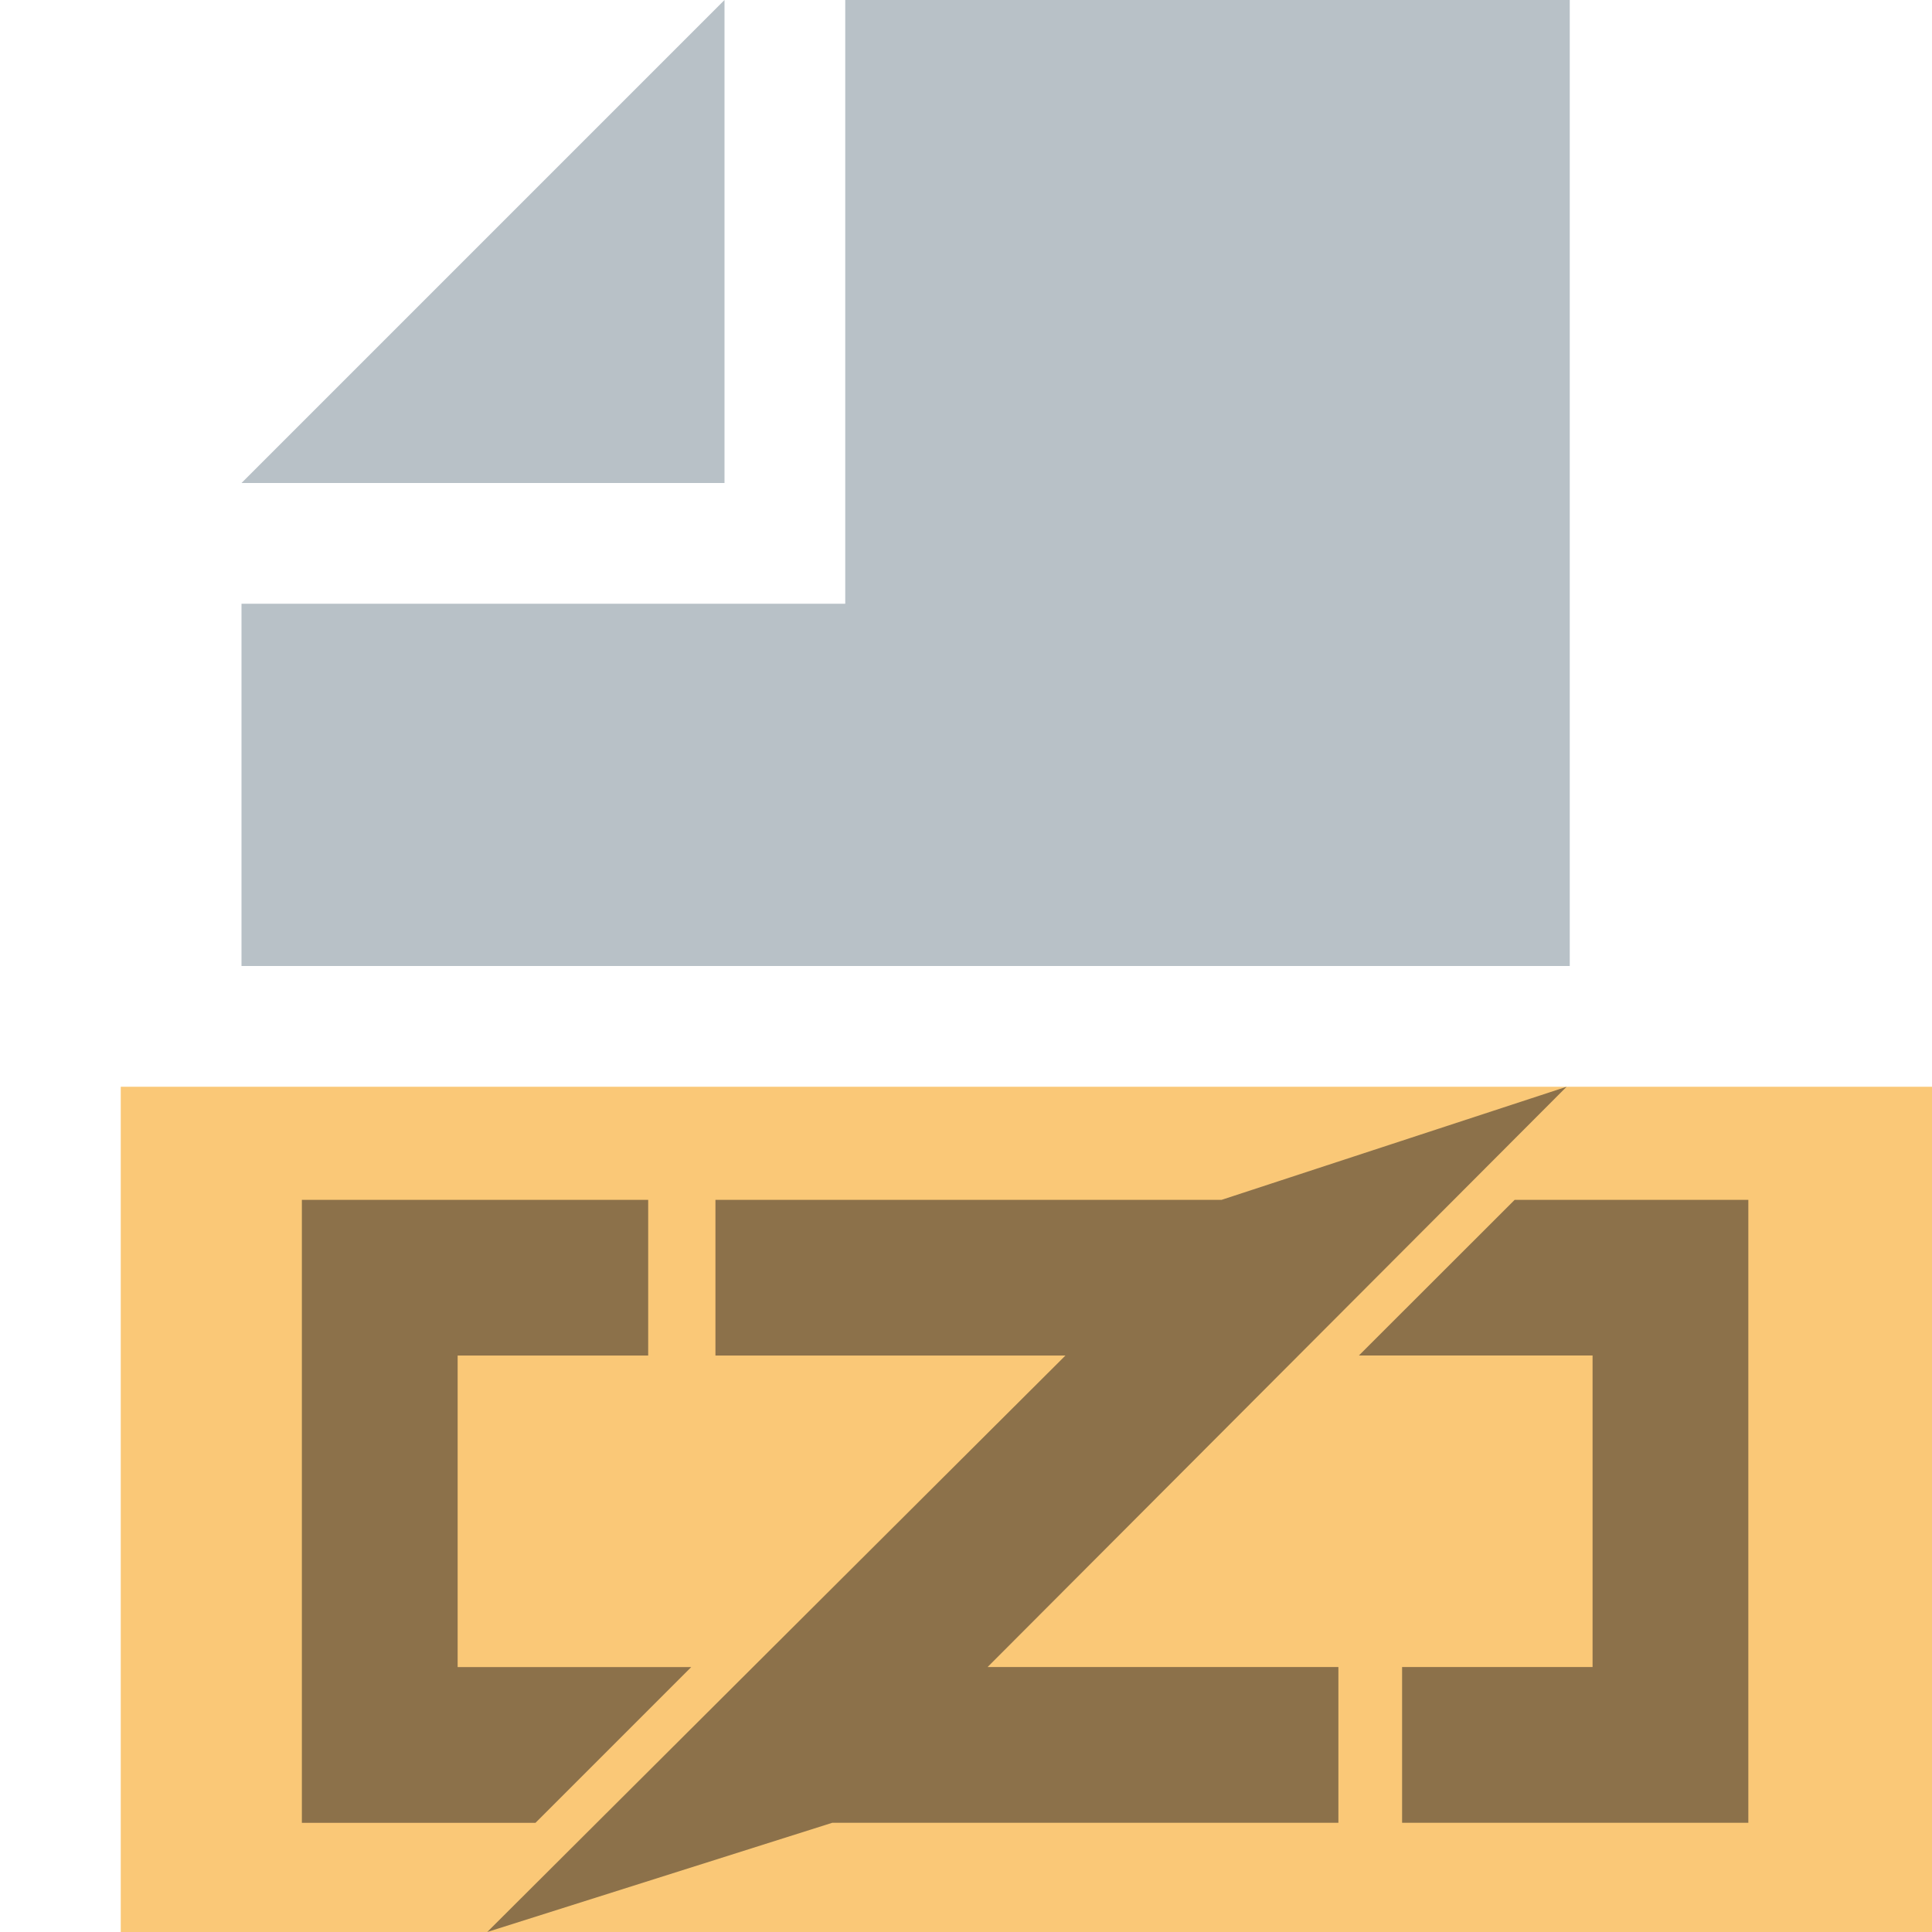 <svg xmlns="http://www.w3.org/2000/svg" width="16" height="16" viewBox="0 0 32 32">
    <path fill="#f7a41d" opacity=".6" d="M2 18h30v14H2z"/>
    <g fill="#9aa7b0">
        <path opacity=".7" style="isolation:isolate" d="M12 0L4 8h8V0z"/>
        <path opacity=".7" style="isolation:isolate" d="M14 0v10H4v6h22V0H14z"/>
    </g>
    <path d="M17.647 22.452H11.85v-2.579h8.384L25.948 18l-9.59 9.611h5.81v2.58h-8.383L8.07 32z" fill="#231f20"
          fill-opacity=".51"/>
    <path d="M5 27.611v-7.738h5.736v2.579H7.58v5.16h3.869l-2.58 2.58H5V27.61zm21.378-5.16h-3.87l2.58-2.578h3.87v10.318h-5.735v-2.58h3.155z"
          fill="#231f20" fill-opacity=".51"/>
</svg>